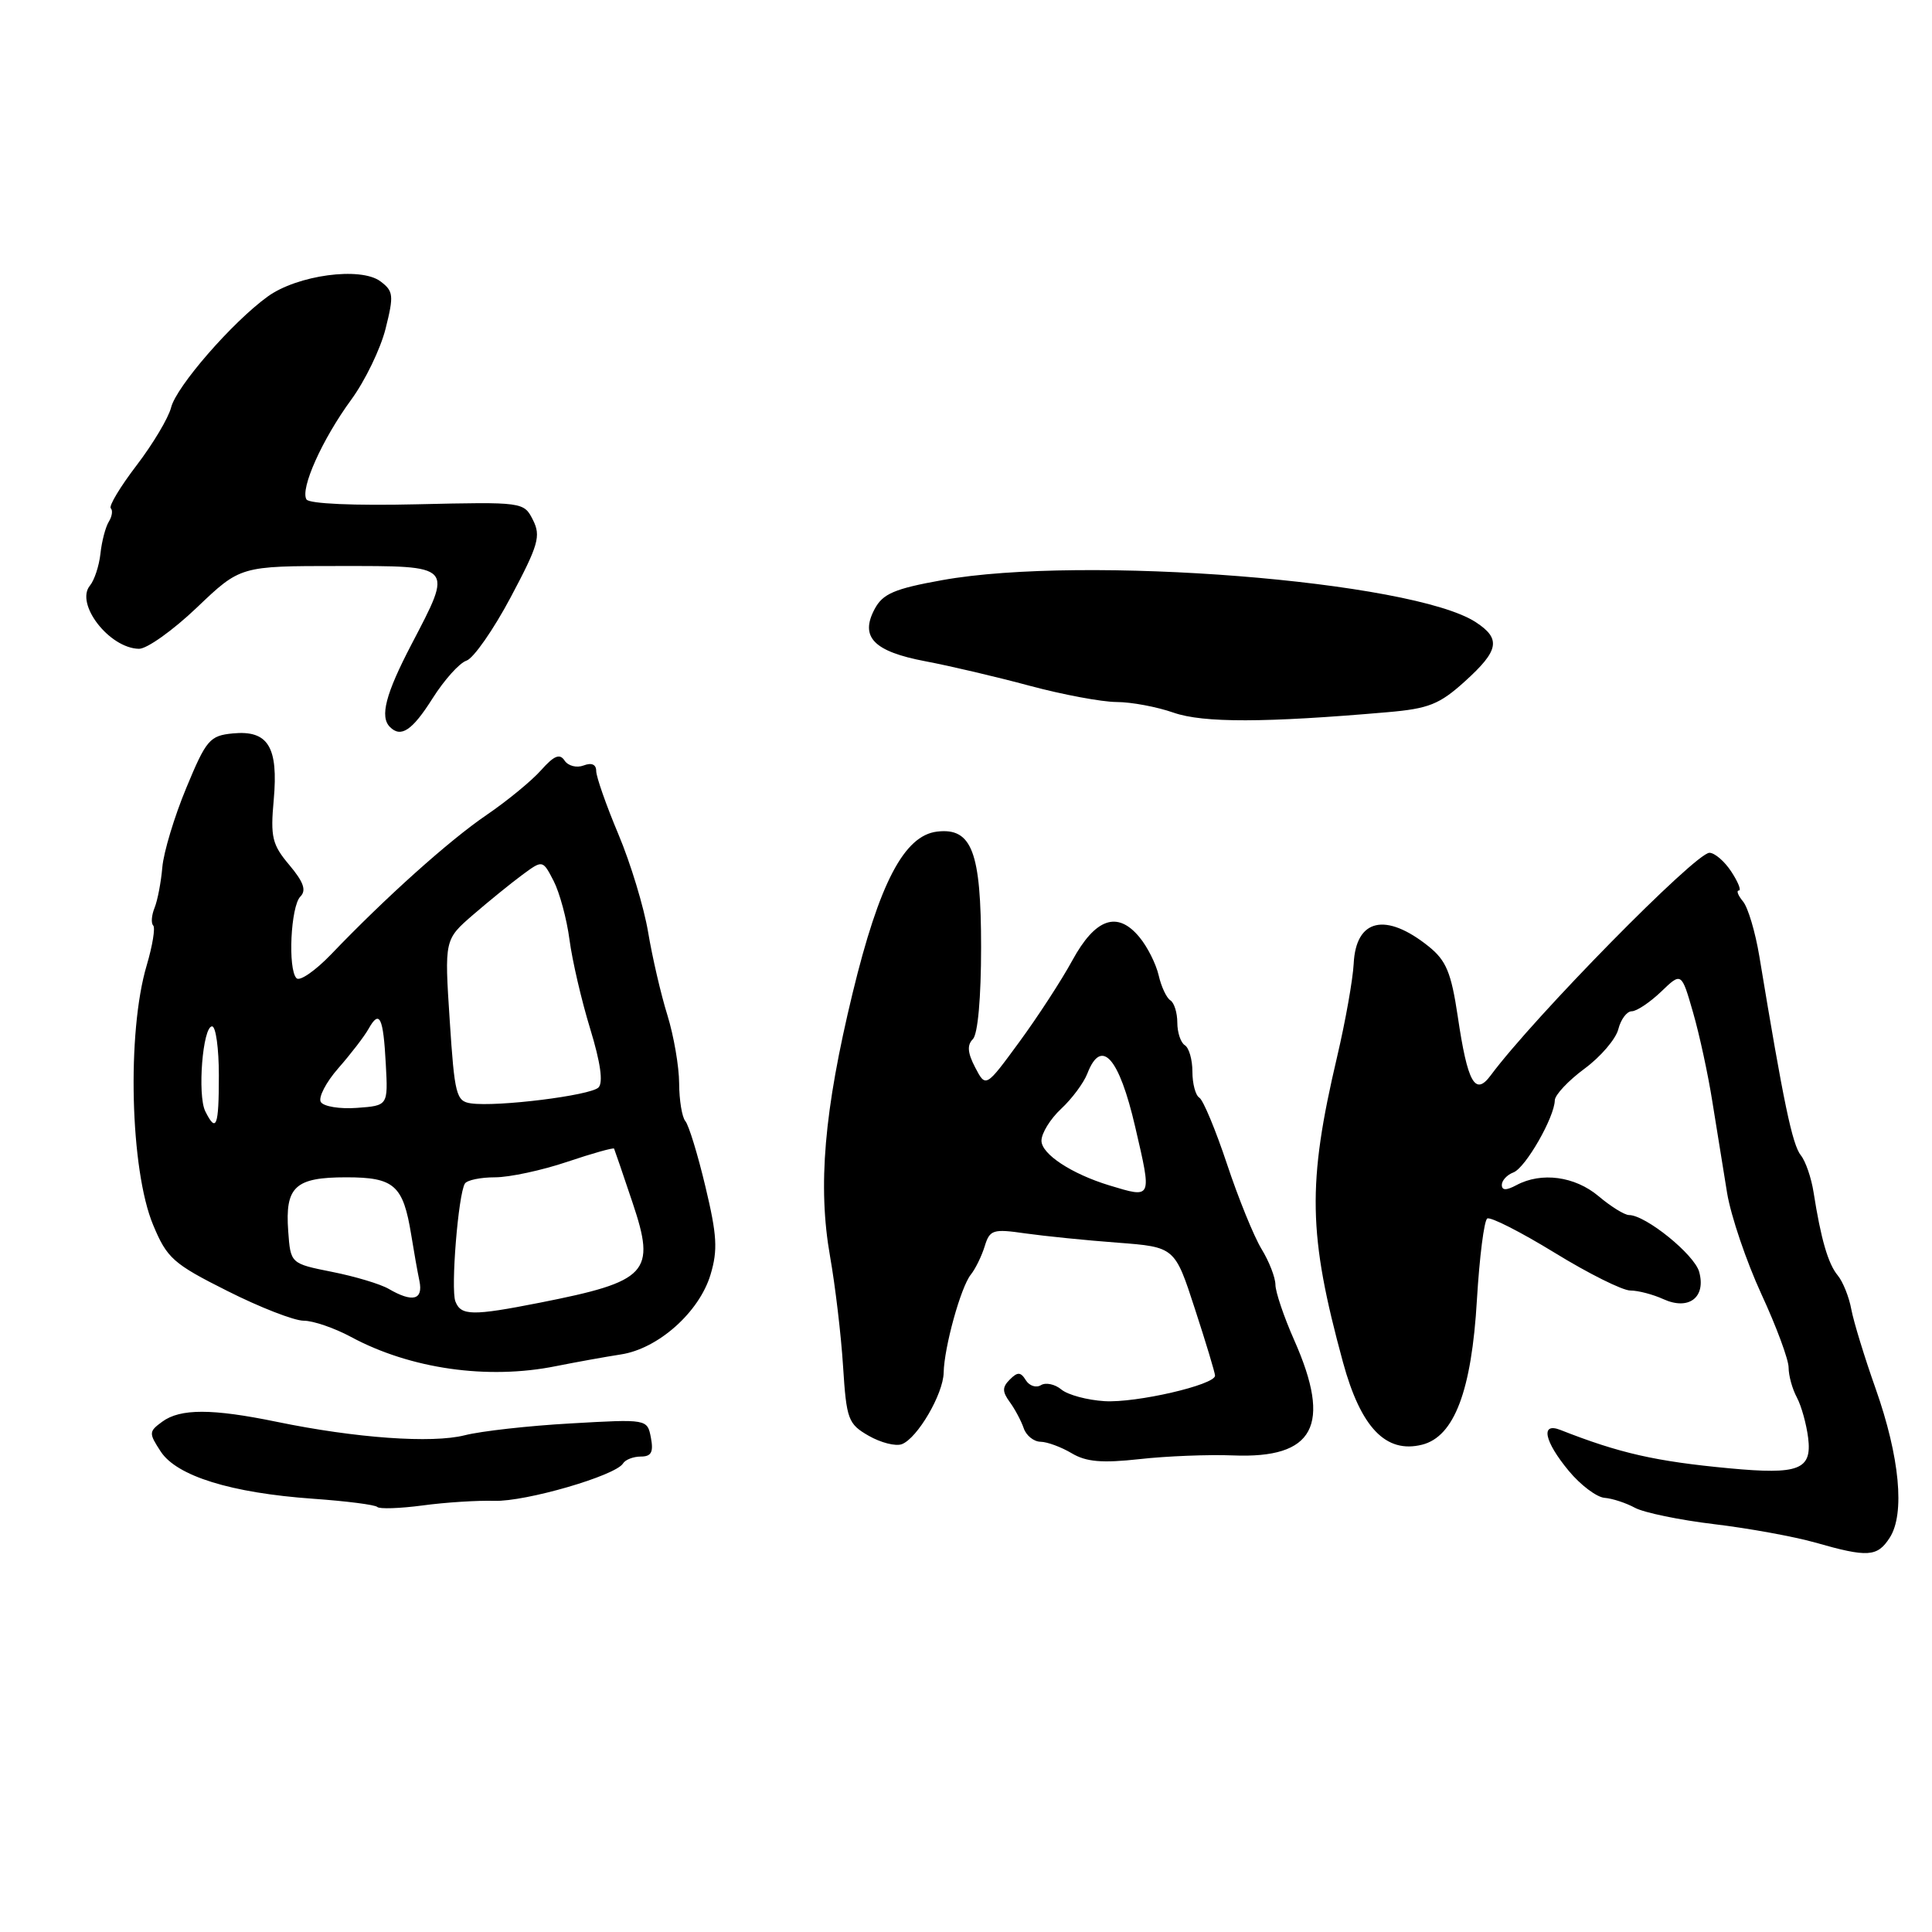 <?xml version="1.0" encoding="UTF-8" standalone="no"?>
<!DOCTYPE svg PUBLIC "-//W3C//DTD SVG 1.1//EN" "http://www.w3.org/Graphics/SVG/1.1/DTD/svg11.dtd" >
<svg xmlns="http://www.w3.org/2000/svg" xmlns:xlink="http://www.w3.org/1999/xlink" version="1.1" viewBox="0 0 256 256">
 <g >
 <path fill="currentColor"
d=" M 250.40 203.75 C 252.44 200.59 251.72 193.03 248.53 184.00 C 247.07 179.88 245.62 175.15 245.31 173.50 C 245.01 171.85 244.19 169.82 243.51 169.00 C 242.23 167.46 241.28 164.18 240.31 158.00 C 240.01 156.07 239.25 153.87 238.63 153.10 C 237.49 151.68 236.34 146.18 233.12 126.70 C 232.59 123.51 231.62 120.24 230.96 119.45 C 230.30 118.65 230.05 118.00 230.40 118.00 C 230.76 118.00 230.31 116.87 229.41 115.50 C 228.51 114.12 227.20 113.00 226.51 113.00 C 224.66 113.00 203.22 134.81 197.52 142.50 C 195.46 145.28 194.46 143.48 193.16 134.68 C 192.29 128.86 191.63 127.28 189.31 125.41 C 183.61 120.84 179.66 121.74 179.37 127.70 C 179.26 129.79 178.28 135.32 177.18 140.00 C 173.21 156.89 173.33 163.54 177.95 180.50 C 180.31 189.16 183.63 192.63 188.43 191.43 C 192.70 190.36 195.00 184.28 195.70 172.21 C 196.04 166.56 196.65 161.72 197.07 161.46 C 197.49 161.20 201.50 163.24 205.99 165.99 C 210.48 168.75 214.99 171.00 216.03 171.00 C 217.06 171.00 219.04 171.52 220.42 172.15 C 223.77 173.67 226.08 171.91 225.15 168.53 C 224.53 166.24 218.06 161.00 215.85 161.00 C 215.27 161.00 213.45 159.88 211.82 158.50 C 208.68 155.86 204.25 155.26 200.93 157.04 C 199.58 157.76 199.00 157.75 199.00 157.00 C 199.00 156.42 199.69 155.67 200.54 155.35 C 202.15 154.73 205.98 148.04 206.02 145.79 C 206.04 145.08 207.80 143.20 209.95 141.61 C 212.10 140.03 214.12 137.66 214.44 136.36 C 214.77 135.06 215.57 134.00 216.21 134.00 C 216.86 134.00 218.61 132.83 220.10 131.41 C 222.80 128.81 222.80 128.81 224.34 134.16 C 225.19 137.10 226.34 142.43 226.90 146.00 C 227.47 149.57 228.35 155.01 228.85 158.08 C 229.36 161.15 231.41 167.17 233.39 171.47 C 235.38 175.77 237.00 180.15 237.00 181.21 C 237.00 182.27 237.49 184.05 238.09 185.16 C 238.69 186.28 239.36 188.70 239.59 190.53 C 240.11 194.75 238.36 195.42 229.17 194.56 C 219.36 193.64 214.60 192.56 206.75 189.47 C 204.09 188.43 204.62 190.98 207.88 194.91 C 209.43 196.78 211.56 198.38 212.60 198.47 C 213.65 198.55 215.46 199.15 216.64 199.79 C 217.82 200.43 222.54 201.41 227.14 201.96 C 231.74 202.51 237.75 203.61 240.50 204.39 C 247.50 206.39 248.75 206.31 250.40 203.75 Z  M 65.50 198.87 C 69.64 199.00 81.55 195.54 82.55 193.92 C 82.86 193.41 83.93 193.00 84.92 193.00 C 86.30 193.00 86.61 192.42 86.25 190.51 C 85.77 188.03 85.77 188.03 75.64 188.61 C 70.06 188.92 63.74 189.63 61.58 190.18 C 57.24 191.28 47.15 190.56 36.68 188.40 C 28.09 186.63 23.89 186.63 21.50 188.38 C 19.71 189.69 19.70 189.89 21.30 192.34 C 23.43 195.59 30.62 197.82 41.46 198.59 C 45.87 198.90 49.71 199.39 49.99 199.68 C 50.27 199.97 52.98 199.88 56.00 199.48 C 59.02 199.07 63.30 198.80 65.50 198.87 Z  M 163.36 192.85 C 174.15 193.29 176.50 188.90 171.50 177.60 C 170.12 174.49 169.00 171.17 169.00 170.22 C 168.99 169.27 168.17 167.15 167.16 165.50 C 166.15 163.84 164.09 158.78 162.59 154.26 C 161.08 149.73 159.43 145.76 158.92 145.45 C 158.41 145.14 158.00 143.59 158.00 142.00 C 158.00 140.41 157.55 138.84 157.00 138.50 C 156.45 138.16 156.00 136.81 156.00 135.50 C 156.00 134.19 155.58 132.86 155.08 132.55 C 154.57 132.23 153.87 130.74 153.53 129.24 C 153.18 127.73 152.04 125.45 150.98 124.18 C 148.07 120.65 145.14 121.67 142.09 127.26 C 140.67 129.87 137.50 134.74 135.06 138.07 C 130.62 144.13 130.62 144.13 129.22 141.45 C 128.21 139.52 128.12 138.48 128.91 137.69 C 129.57 137.03 130.00 132.18 130.00 125.52 C 130.00 112.87 128.78 109.65 124.18 110.19 C 119.81 110.70 116.51 117.02 112.98 131.57 C 109.19 147.22 108.34 157.16 109.99 166.50 C 110.67 170.35 111.45 176.89 111.71 181.04 C 112.16 188.10 112.38 188.68 115.11 190.25 C 116.72 191.17 118.69 191.67 119.50 191.36 C 121.57 190.57 124.99 184.71 125.04 181.88 C 125.11 178.51 127.31 170.54 128.64 168.89 C 129.25 168.13 130.08 166.43 130.48 165.13 C 131.15 162.95 131.57 162.81 135.85 163.43 C 138.41 163.79 143.91 164.35 148.08 164.66 C 155.67 165.24 155.67 165.24 158.33 173.43 C 159.80 177.93 161.00 181.92 161.00 182.28 C 161.00 183.50 150.54 185.92 146.35 185.66 C 144.07 185.52 141.50 184.83 140.64 184.12 C 139.79 183.41 138.57 183.15 137.93 183.54 C 137.30 183.93 136.40 183.64 135.93 182.89 C 135.25 181.78 134.84 181.76 133.81 182.79 C 132.79 183.81 132.79 184.39 133.80 185.78 C 134.49 186.72 135.32 188.29 135.65 189.25 C 135.97 190.21 136.97 191.02 137.87 191.04 C 138.76 191.05 140.62 191.74 142.00 192.56 C 143.92 193.71 146.02 193.89 151.00 193.34 C 154.57 192.94 160.14 192.72 163.36 192.85 Z  M 73.67 181.02 C 76.33 180.49 80.20 179.79 82.27 179.47 C 87.21 178.72 92.66 173.87 94.15 168.89 C 95.13 165.63 95.01 163.66 93.47 157.23 C 92.46 152.98 91.26 149.07 90.81 148.55 C 90.37 148.03 90.00 145.78 89.99 143.55 C 89.98 141.32 89.28 137.25 88.43 134.50 C 87.57 131.75 86.43 126.81 85.88 123.52 C 85.33 120.23 83.56 114.39 81.94 110.54 C 80.32 106.69 79.00 102.92 79.00 102.16 C 79.00 101.29 78.39 101.02 77.33 101.43 C 76.41 101.78 75.28 101.49 74.81 100.78 C 74.17 99.81 73.42 100.12 71.70 102.05 C 70.46 103.45 67.20 106.13 64.47 107.99 C 59.52 111.36 51.09 118.92 43.87 126.46 C 41.78 128.63 39.72 130.06 39.29 129.62 C 38.12 128.45 38.52 120.08 39.80 118.80 C 40.62 117.98 40.23 116.87 38.34 114.62 C 36.06 111.92 35.82 110.92 36.27 105.99 C 36.90 98.97 35.53 96.73 30.86 97.18 C 27.79 97.48 27.33 98.01 24.68 104.41 C 23.10 108.21 21.68 112.93 21.51 114.91 C 21.34 116.88 20.88 119.31 20.48 120.29 C 20.08 121.28 20.00 122.33 20.30 122.63 C 20.60 122.93 20.21 125.30 19.44 127.91 C 16.79 136.80 17.25 155.04 20.29 162.31 C 22.13 166.73 22.95 167.46 30.13 171.06 C 34.43 173.23 38.98 175.00 40.24 175.00 C 41.50 175.00 44.32 175.97 46.51 177.15 C 54.38 181.39 64.62 182.85 73.67 181.02 Z  M 57.31 92.55 C 58.86 90.10 60.88 87.84 61.81 87.54 C 62.74 87.23 65.38 83.45 67.67 79.14 C 71.35 72.22 71.69 71.02 70.62 68.90 C 69.41 66.51 69.33 66.50 55.31 66.82 C 46.93 67.02 40.97 66.75 40.61 66.18 C 39.75 64.78 42.69 58.22 46.54 52.96 C 48.37 50.46 50.42 46.23 51.09 43.56 C 52.20 39.13 52.14 38.58 50.41 37.28 C 47.78 35.31 39.39 36.45 35.46 39.30 C 30.78 42.69 23.36 51.22 22.67 54.00 C 22.32 55.38 20.27 58.82 18.10 61.66 C 15.93 64.50 14.39 67.06 14.68 67.35 C 14.97 67.63 14.85 68.44 14.41 69.14 C 13.98 69.84 13.48 71.74 13.31 73.36 C 13.13 74.99 12.50 76.89 11.92 77.59 C 9.92 80.01 14.49 85.90 18.41 85.97 C 19.46 85.99 22.91 83.53 26.09 80.50 C 31.85 75.00 31.85 75.00 44.93 75.00 C 60.27 75.00 60.06 74.77 54.50 85.43 C 51.09 91.97 50.31 94.98 51.67 96.33 C 53.13 97.80 54.63 96.79 57.31 92.55 Z  M 183.85 94.37 C 189.31 93.90 190.74 93.33 194.10 90.29 C 198.63 86.20 198.92 84.65 195.56 82.45 C 187.17 76.95 143.56 73.51 124.85 76.87 C 118.51 78.01 116.98 78.67 115.90 80.69 C 113.91 84.41 115.76 86.32 122.61 87.62 C 125.85 88.23 132.07 89.69 136.44 90.87 C 140.80 92.04 145.98 93.01 147.94 93.02 C 149.90 93.02 153.30 93.66 155.50 94.43 C 159.43 95.80 167.62 95.78 183.85 94.37 Z  M 146.99 157.07 C 141.98 155.54 138.00 152.92 138.00 151.15 C 138.00 150.16 139.17 148.26 140.61 146.92 C 142.04 145.59 143.60 143.49 144.08 142.25 C 145.93 137.46 148.28 140.08 150.42 149.32 C 152.65 158.93 152.71 158.80 146.99 157.07 Z  M 60.34 172.44 C 59.71 170.79 60.72 158.26 61.60 156.83 C 61.89 156.37 63.68 156.00 65.59 156.00 C 67.50 156.00 71.80 155.08 75.15 153.95 C 78.50 152.82 81.30 152.04 81.37 152.20 C 81.45 152.37 82.55 155.58 83.81 159.34 C 86.94 168.65 85.89 169.78 71.50 172.62 C 62.57 174.38 61.07 174.35 60.34 172.44 Z  M 51.50 170.78 C 50.40 170.14 47.03 169.13 44.00 168.53 C 38.50 167.43 38.50 167.43 38.19 163.14 C 37.76 157.24 39.10 156.00 45.88 156.00 C 52.25 156.00 53.42 157.04 54.49 163.63 C 54.83 165.76 55.32 168.51 55.58 169.75 C 56.09 172.26 54.67 172.62 51.50 170.78 Z  M 27.20 147.25 C 26.14 145.10 26.86 136.00 28.10 136.00 C 28.60 136.00 29.00 138.93 29.00 142.50 C 29.00 149.27 28.66 150.18 27.20 147.25 Z  M 42.51 146.02 C 42.15 145.43 43.19 143.41 44.84 141.53 C 46.49 139.65 48.29 137.31 48.84 136.32 C 50.29 133.73 50.79 134.76 51.12 141.00 C 51.42 146.50 51.42 146.50 47.30 146.80 C 45.04 146.97 42.88 146.62 42.51 146.02 Z  M 62.39 146.20 C 60.45 145.92 60.23 145.05 59.59 135.20 C 58.89 124.50 58.89 124.50 62.69 121.21 C 64.79 119.40 67.72 117.02 69.21 115.92 C 71.91 113.93 71.91 113.93 73.36 116.73 C 74.15 118.27 75.10 121.77 75.46 124.51 C 75.82 127.26 77.05 132.56 78.20 136.31 C 79.57 140.79 79.95 143.45 79.30 144.10 C 78.24 145.16 65.86 146.70 62.39 146.20 Z "/>
</g>
</svg>
